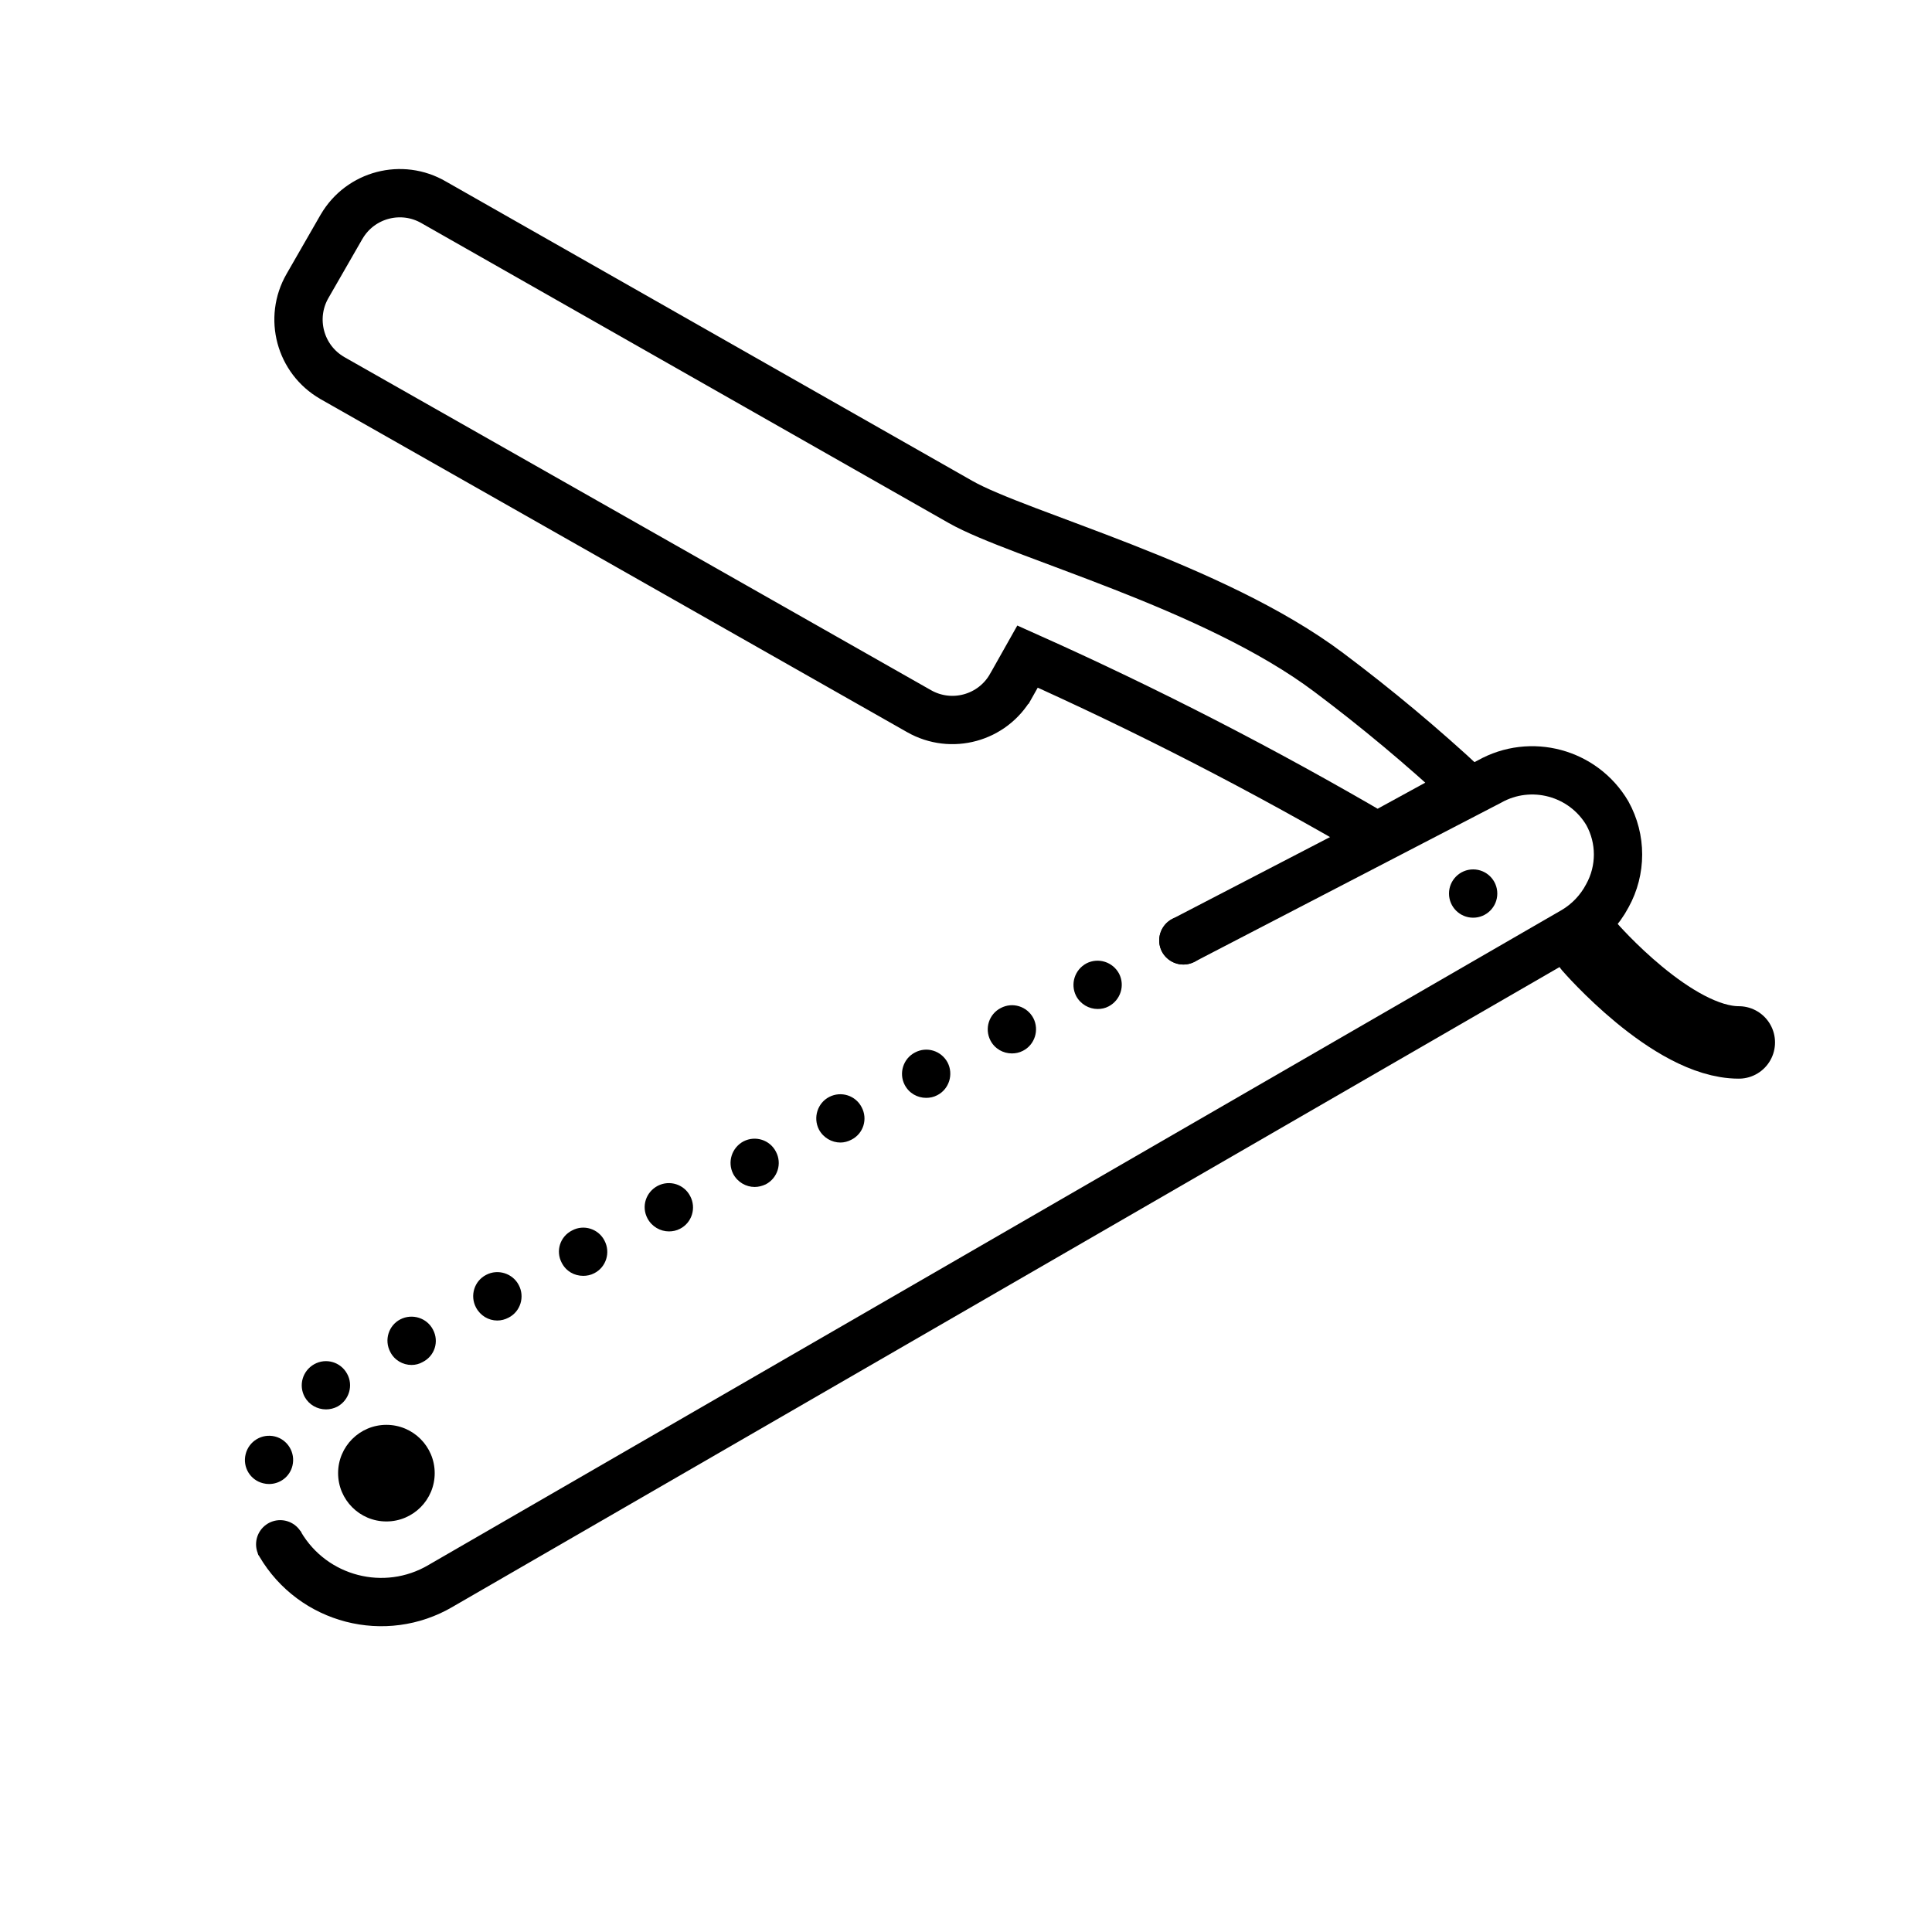 <?xml version="1.0" encoding="iso-8859-1"?>
<!-- Generator: Adobe Illustrator 23.0.6, SVG Export Plug-In . SVG Version: 6.00 Build 0)  -->
<svg version="1.1" id="&#x421;&#x43B;&#x43E;&#x439;_2"
	 xmlns="http://www.w3.org/2000/svg" xmlns:xlink="http://www.w3.org/1999/xlink" x="0px" y="0px" viewBox="0 0 80 80"
	 style="enable-background:new 0 0 80 80;" xml:space="preserve">
<path style="fill:none;stroke:#000000;stroke-width:2;stroke-miterlimit:10;" d="M55.021,27.843
	c-4.785-3.599-12.821-5.678-15.249-7.059L17.965,8.382c-1.33-0.778-3.039-0.331-3.817,0.999c-0.007,0.011-0.013,0.022-0.02,0.033
	l-1.395,2.427c-0.769,1.335-0.31,3.041,1.025,3.81c0.007,0.004,0.014,0.008,0.021,0.013l24.276,13.783
	c1.339,0.763,3.043,0.297,3.806-1.042c0.001-0.001,0.001-0.003,0.003-0.004l0.684-1.214c4.958,2.218,9.793,4.705,14.482,7.449
	l3.697-2.023C58.91,30.923,57.006,29.331,55.021,27.843z"/>
<path d="M10.9,61.42c-0.54-0.13-0.86-0.67-0.73-1.2l0,0c0.13-0.54,0.67-0.87,1.21-0.74l0,0c0.53,0.13,0.86,0.67,0.73,1.21l0,0
	c-0.11,0.46-0.52,0.76-0.97,0.76l0,0C11.06,61.45,10.98,61.44,10.9,61.42z M12.62,57.85c-0.27-0.49-0.09-1.09,0.39-1.36l0,0
	c0.48-0.27,1.09-0.1,1.36,0.39l0,0c0.27,0.48,0.09,1.09-0.39,1.36l0,0l0,0l0,0c-0.15,0.08-0.32,0.12-0.48,0.12l0,0
	C13.14,58.36,12.8,58.17,12.62,57.85z M16.16,55.98c-0.26-0.49-0.07-1.1,0.42-1.35l0,0c0.49-0.25,1.1-0.06,1.35,0.43l0,0
	c0.26,0.49,0.07,1.09-0.43,1.34l0,0c-0.14,0.08-0.3,0.12-0.46,0.12l0,0C16.68,56.52,16.33,56.32,16.16,55.98z M19.71,54.14
	c-0.26-0.49-0.07-1.1,0.42-1.35l0,0c0.49-0.26,1.1-0.06,1.35,0.42l0,0c0.26,0.49,0.07,1.1-0.42,1.35l0,0
	c-0.15,0.08-0.31,0.12-0.47,0.12l0,0C20.23,54.68,19.89,54.48,19.71,54.14z M23.26,52.29c-0.26-0.49-0.07-1.09,0.43-1.34l0,0
	c0.48-0.26,1.09-0.07,1.34,0.42l0,0c0.26,0.49,0.07,1.1-0.42,1.35l0,0c-0.15,0.08-0.31,0.11-0.46,0.11l0,0
	C23.78,52.83,23.44,52.64,23.26,52.29z M26.81,50.45c-0.26-0.49-0.07-1.09,0.43-1.35l0,0c0.49-0.25,1.09-0.06,1.34,0.43l0,0
	c0.26,0.49,0.07,1.1-0.42,1.35l0,0c-0.15,0.08-0.31,0.11-0.46,0.11l0,0C27.34,50.99,26.99,50.79,26.81,50.45z M30.36,48.61
	c-0.25-0.49-0.06-1.09,0.43-1.35l0,0c0.49-0.25,1.09-0.06,1.34,0.43l0,0c0.26,0.49,0.07,1.09-0.42,1.35l0,0
	c-0.15,0.07-0.31,0.11-0.46,0.11l0,0C30.89,49.15,30.54,48.95,30.36,48.61z M33.91,46.77c-0.25-0.49-0.06-1.1,0.43-1.35l0,0
	c0.49-0.25,1.09-0.06,1.34,0.43l0,0c0.26,0.49,0.07,1.09-0.42,1.34l0,0c-0.15,0.08-0.31,0.12-0.46,0.12l0,0
	C34.44,47.31,34.09,47.11,33.91,46.77z M37.46,44.92c-0.25-0.48-0.06-1.09,0.43-1.34l0,0c0.49-0.26,1.09-0.07,1.35,0.42l0,0
	c0.25,0.49,0.06,1.1-0.43,1.35l0,0c-0.15,0.08-0.31,0.11-0.46,0.11l0,0C37.99,45.46,37.64,45.27,37.46,44.92z M41.01,43.08
	c-0.25-0.49-0.06-1.09,0.43-1.34l0,0c0.49-0.26,1.09-0.07,1.35,0.42l0,0c0.25,0.49,0.06,1.1-0.43,1.35l0,0
	c-0.15,0.08-0.31,0.11-0.46,0.11l0,0C41.54,43.62,41.19,43.43,41.01,43.08z M44.56,41.24c-0.25-0.49-0.06-1.09,0.43-1.35l0,0
	c0.49-0.25,1.09-0.06,1.35,0.43l0,0c0.25,0.49,0.06,1.09-0.43,1.35l0,0c-0.15,0.08-0.3,0.11-0.46,0.11l0,0
	C45.09,41.78,44.74,41.58,44.56,41.24z M48.11,39.4c-0.25-0.49-0.06-1.09,0.43-1.35l0,0c0.49-0.25,1.09-0.06,1.35,0.43l0,0
	c0.25,0.49,0.06,1.09-0.43,1.35l0,0c-0.15,0.07-0.3,0.11-0.46,0.11l0,0C48.64,39.94,48.29,39.74,48.11,39.4z"/>
<path style="fill:none;stroke:#000000;stroke-width:2;stroke-linecap:round;stroke-miterlimit:10;" d="M11.603,63.946L11.603,63.946
	c1.36,2.31,4.336,3.08,6.646,1.72c0.027-0.015,0.052-0.031,0.078-0.046l46.849-27.077c0.585-0.347,1.063-0.85,1.381-1.451
	c0.589-1.063,0.589-2.355,0-3.418l0,0c-1-1.692-3.17-2.275-4.883-1.311L49,38.939"/>
<path style="fill:none;stroke:#000000;stroke-width:2;stroke-miterlimit:10;" d="M11.557,63.861
	c0.015,0.028,0.031,0.057,0.046,0.085"/>
<path style="fill:none;stroke:#000000;stroke-width:3;stroke-linecap:round;stroke-miterlimit:10;" d="M72,43.165
	c-2.758,0-6.178-3.958-6.178-3.958"/>
<circle cx="16" cy="61" r="2"/>
<circle cx="61" cy="37" r="1"/>
</svg>